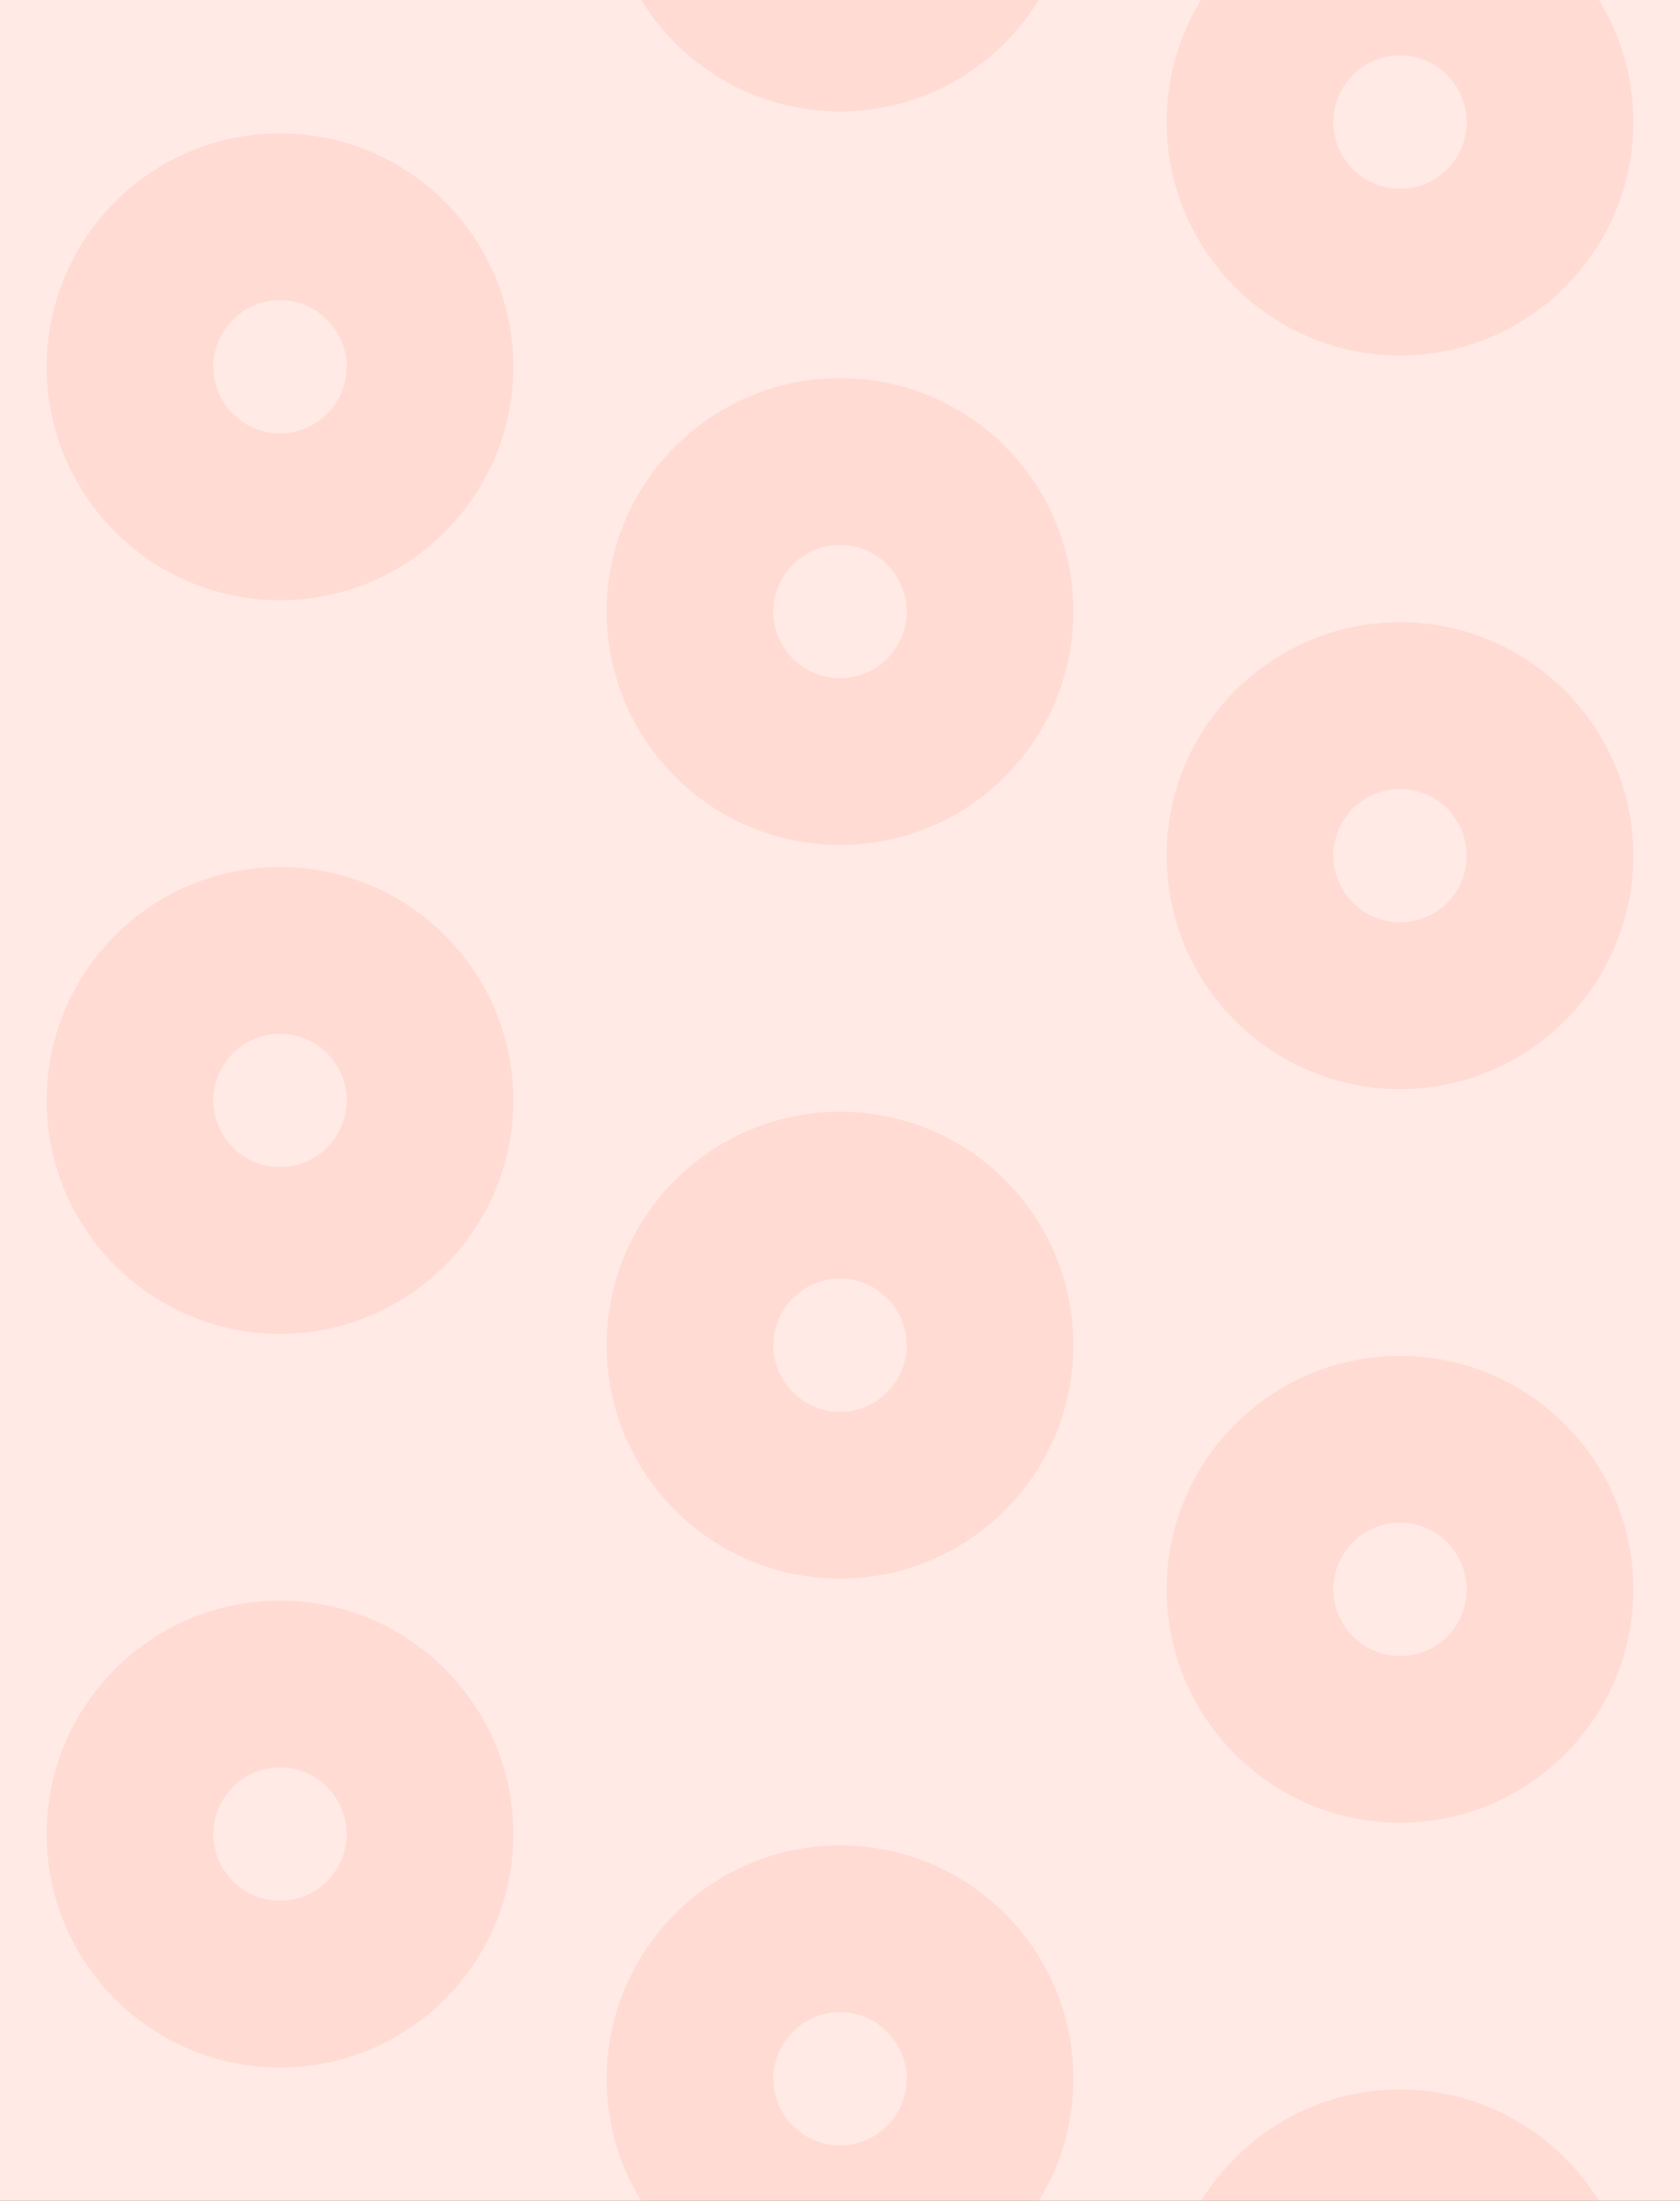 <?xml version="1.0" encoding="utf-8"?>
<!-- Generator: Adobe Illustrator 24.3.0, SVG Export Plug-In . SVG Version: 6.00 Build 0)  -->
<svg version="1.1" xmlns="http://www.w3.org/2000/svg" xmlns:xlink="http://www.w3.org/1999/xlink" x="0px" y="0px"
	 viewBox="0 0 252 330" style="enable-background:new 0 0 252 330;" xml:space="preserve">
<rect x="0" y="0" width="252" height="330" fill="#333333" stroke="none"/>
<style type="text/css">
	.st0{fill:#FFEAE5;}
	.st1{opacity:0.1;fill:#FF5533;}
</style>
<g id="Layer_1">
	<g id="Layer_1_1_">
	</g>
	<path class="st0" d="M-73.8-35h399.6c0.1,0,0.2,0.1,0.2,0.2v399.6c0,0.1-0.1,0.2-0.2,0.2H-73.8c-0.1,0-0.2-0.1-0.2-0.2V-34.8
		C-74-34.9-73.9-35-73.8-35z"/>
	<g>
		<path class="st1" d="M77,165c0,19.3-15.7,35-35,35S7,184.3,7,165s15.7-35,35-35S77,145.7,77,165z M52,165c0-5.5-4.5-10-10-10
			s-10,4.5-10,10s4.5,10,10,10S52,170.5,52,165z"/>
		<path class="st1" d="M77,55c0,19.3-15.7,35-35,35S7,74.3,7,55s15.7-35,35-35S77,35.7,77,55z M52,55c0-5.5-4.5-10-10-10
			s-10,4.5-10,10s4.5,10,10,10S52,60.5,52,55z"/>
		<path class="st1" d="M77,275c0,19.3-15.7,35-35,35S7,294.3,7,275s15.7-35,35-35S77,255.7,77,275z M52,275c0-5.5-4.5-10-10-10
			s-10,4.5-10,10s4.5,10,10,10S52,280.5,52,275z"/>
		<path class="st1" d="M161-18.3c0,19.3-15.7,35-35,35S91,1,91-18.3s15.7-35,35-35S161-37.7,161-18.3z M136-18.3c0-5.5-4.5-10-10-10
			s-10,4.5-10,10s4.5,10,10,10S136-12.8,136-18.3z"/>
		<path class="st1" d="M161,201.7c0,19.3-15.7,35-35,35s-35-15.7-35-35s15.7-35,35-35S161,182.3,161,201.7z M136,201.7
			c0-5.5-4.5-10-10-10s-10,4.5-10,10s4.5,10,10,10S136,207.2,136,201.7z"/>
		<path class="st1" d="M161,91.7c0,19.3-15.7,35-35,35s-35-15.7-35-35s15.7-35,35-35S161,72.3,161,91.7z M136,91.7
			c0-5.5-4.5-10-10-10s-10,4.5-10,10s4.5,10,10,10S136,97.2,136,91.7z"/>
		<path class="st1" d="M161,311.7c0,19.3-15.7,35-35,35s-35-15.7-35-35s15.7-35,35-35S161,292.3,161,311.7z M136,311.7
			c0-5.5-4.5-10-10-10s-10,4.5-10,10s4.5,10,10,10S136,317.2,136,311.7z"/>
		<path class="st1" d="M245,18.3c0,19.3-15.7,35-35,35s-35-15.7-35-35s15.7-35,35-35S245-1,245,18.3z M220,18.3c0-5.5-4.5-10-10-10
			s-10,4.5-10,10s4.5,10,10,10S220,23.9,220,18.3z"/>
		<path class="st1" d="M245,238.3c0,19.3-15.7,35-35,35s-35-15.7-35-35s15.7-35,35-35S245,219,245,238.3z M220,238.3
			c0-5.5-4.5-10-10-10s-10,4.5-10,10s4.5,10,10,10S220,243.9,220,238.3z"/>
		<path class="st1" d="M245,128.3c0,19.3-15.7,35-35,35s-35-15.7-35-35s15.7-35,35-35S245,109,245,128.3z M220,128.3
			c0-5.5-4.5-10-10-10s-10,4.5-10,10s4.5,10,10,10S220,133.9,220,128.3z"/>
		<path class="st1" d="M245,348.3c0,19.3-15.7,35-35,35s-35-15.7-35-35s15.7-35,35-35S245,329,245,348.3z M220,348.3
			c0-5.5-4.5-10-10-10s-10,4.5-10,10s4.5,10,10,10S220,353.9,220,348.3z"/>
	</g>
</g>
<g id="Pattern_Editing_Mode">
</g>
</svg>
